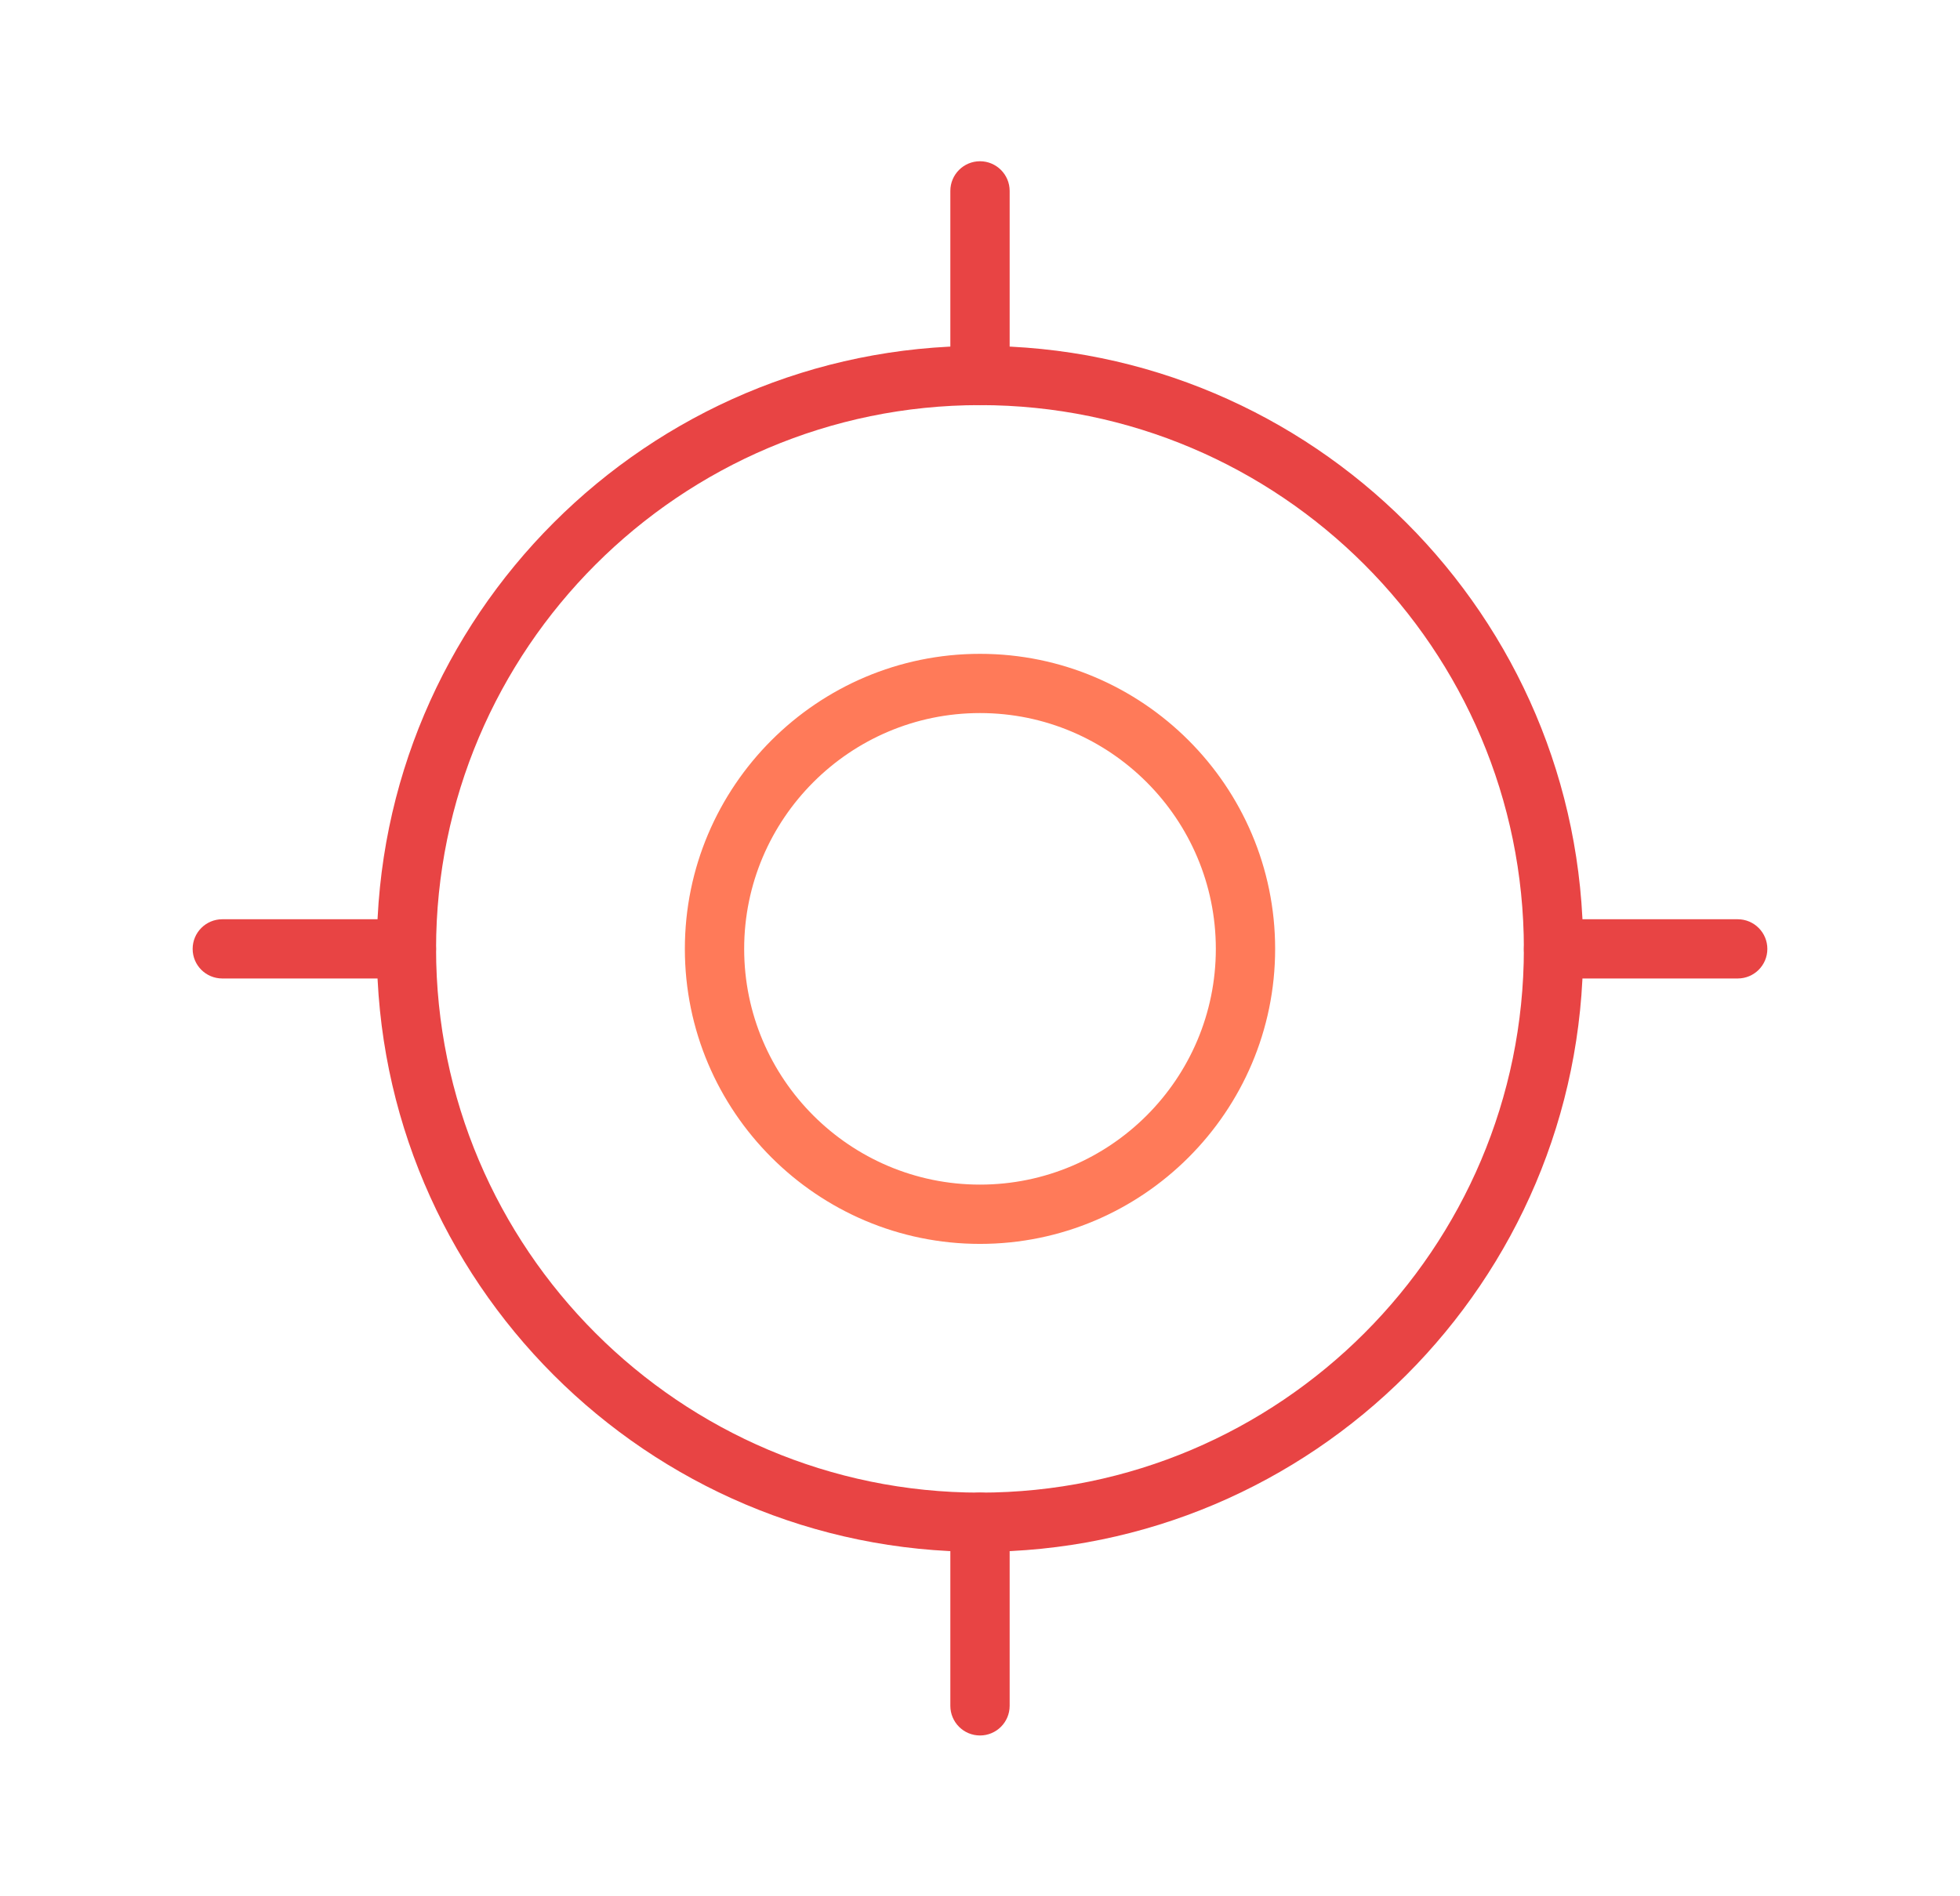 <svg width="31" height="30" viewBox="0 0 31 30" fill="none" xmlns="http://www.w3.org/2000/svg">
<path d="M15.5 24.551C10.239 24.551 5.96 20.272 5.96 15.011C5.96 9.751 10.239 5.472 15.5 5.472C20.76 5.472 25.04 9.751 25.04 15.011C25.04 20.272 20.76 24.551 15.5 24.551ZM15.5 6.409C10.757 6.409 6.897 10.268 6.897 15.011C6.897 19.755 10.757 23.614 15.5 23.614C20.243 23.614 24.102 19.755 24.102 15.011C24.102 10.268 20.243 6.409 15.5 6.409Z" fill="#E84444"/>
<path d="M15.5 19.679C12.926 19.679 10.832 17.585 10.832 15.012C10.832 12.438 12.926 10.344 15.5 10.344C18.073 10.344 20.168 12.438 20.168 15.012C20.168 17.585 18.073 19.679 15.5 19.679ZM15.5 11.281C13.443 11.281 11.77 12.955 11.77 15.012C11.77 17.068 13.443 18.741 15.5 18.741C17.557 18.741 19.23 17.068 19.23 15.012C19.23 12.955 17.557 11.281 15.5 11.281Z" fill="#FF7A59"/>
<path d="M15.5 6.409C15.241 6.409 15.031 6.199 15.031 5.941V3.02C15.031 2.761 15.241 2.551 15.5 2.551C15.758 2.551 15.969 2.761 15.969 3.02V5.94C15.969 6.199 15.759 6.409 15.5 6.409Z" fill="#E84444"/>
<path d="M15.5 27.456C15.241 27.456 15.031 27.246 15.031 26.987V24.082C15.031 23.823 15.241 23.613 15.5 23.613C15.758 23.613 15.969 23.823 15.969 24.082V26.987C15.969 27.246 15.759 27.456 15.5 27.456Z" fill="#E84444"/>
<path d="M6.429 15.48H3.516C3.257 15.48 3.047 15.271 3.047 15.012C3.047 14.753 3.257 14.543 3.516 14.543H6.429C6.687 14.543 6.897 14.753 6.897 15.012C6.897 15.271 6.687 15.48 6.429 15.48Z" fill="#E84444"/>
<path d="M27.484 15.48H24.571C24.312 15.48 24.102 15.271 24.102 15.012C24.102 14.753 24.312 14.543 24.571 14.543H27.484C27.743 14.543 27.953 14.753 27.953 15.012C27.953 15.271 27.743 15.48 27.484 15.48Z" fill="#E84444"/>
</svg>

